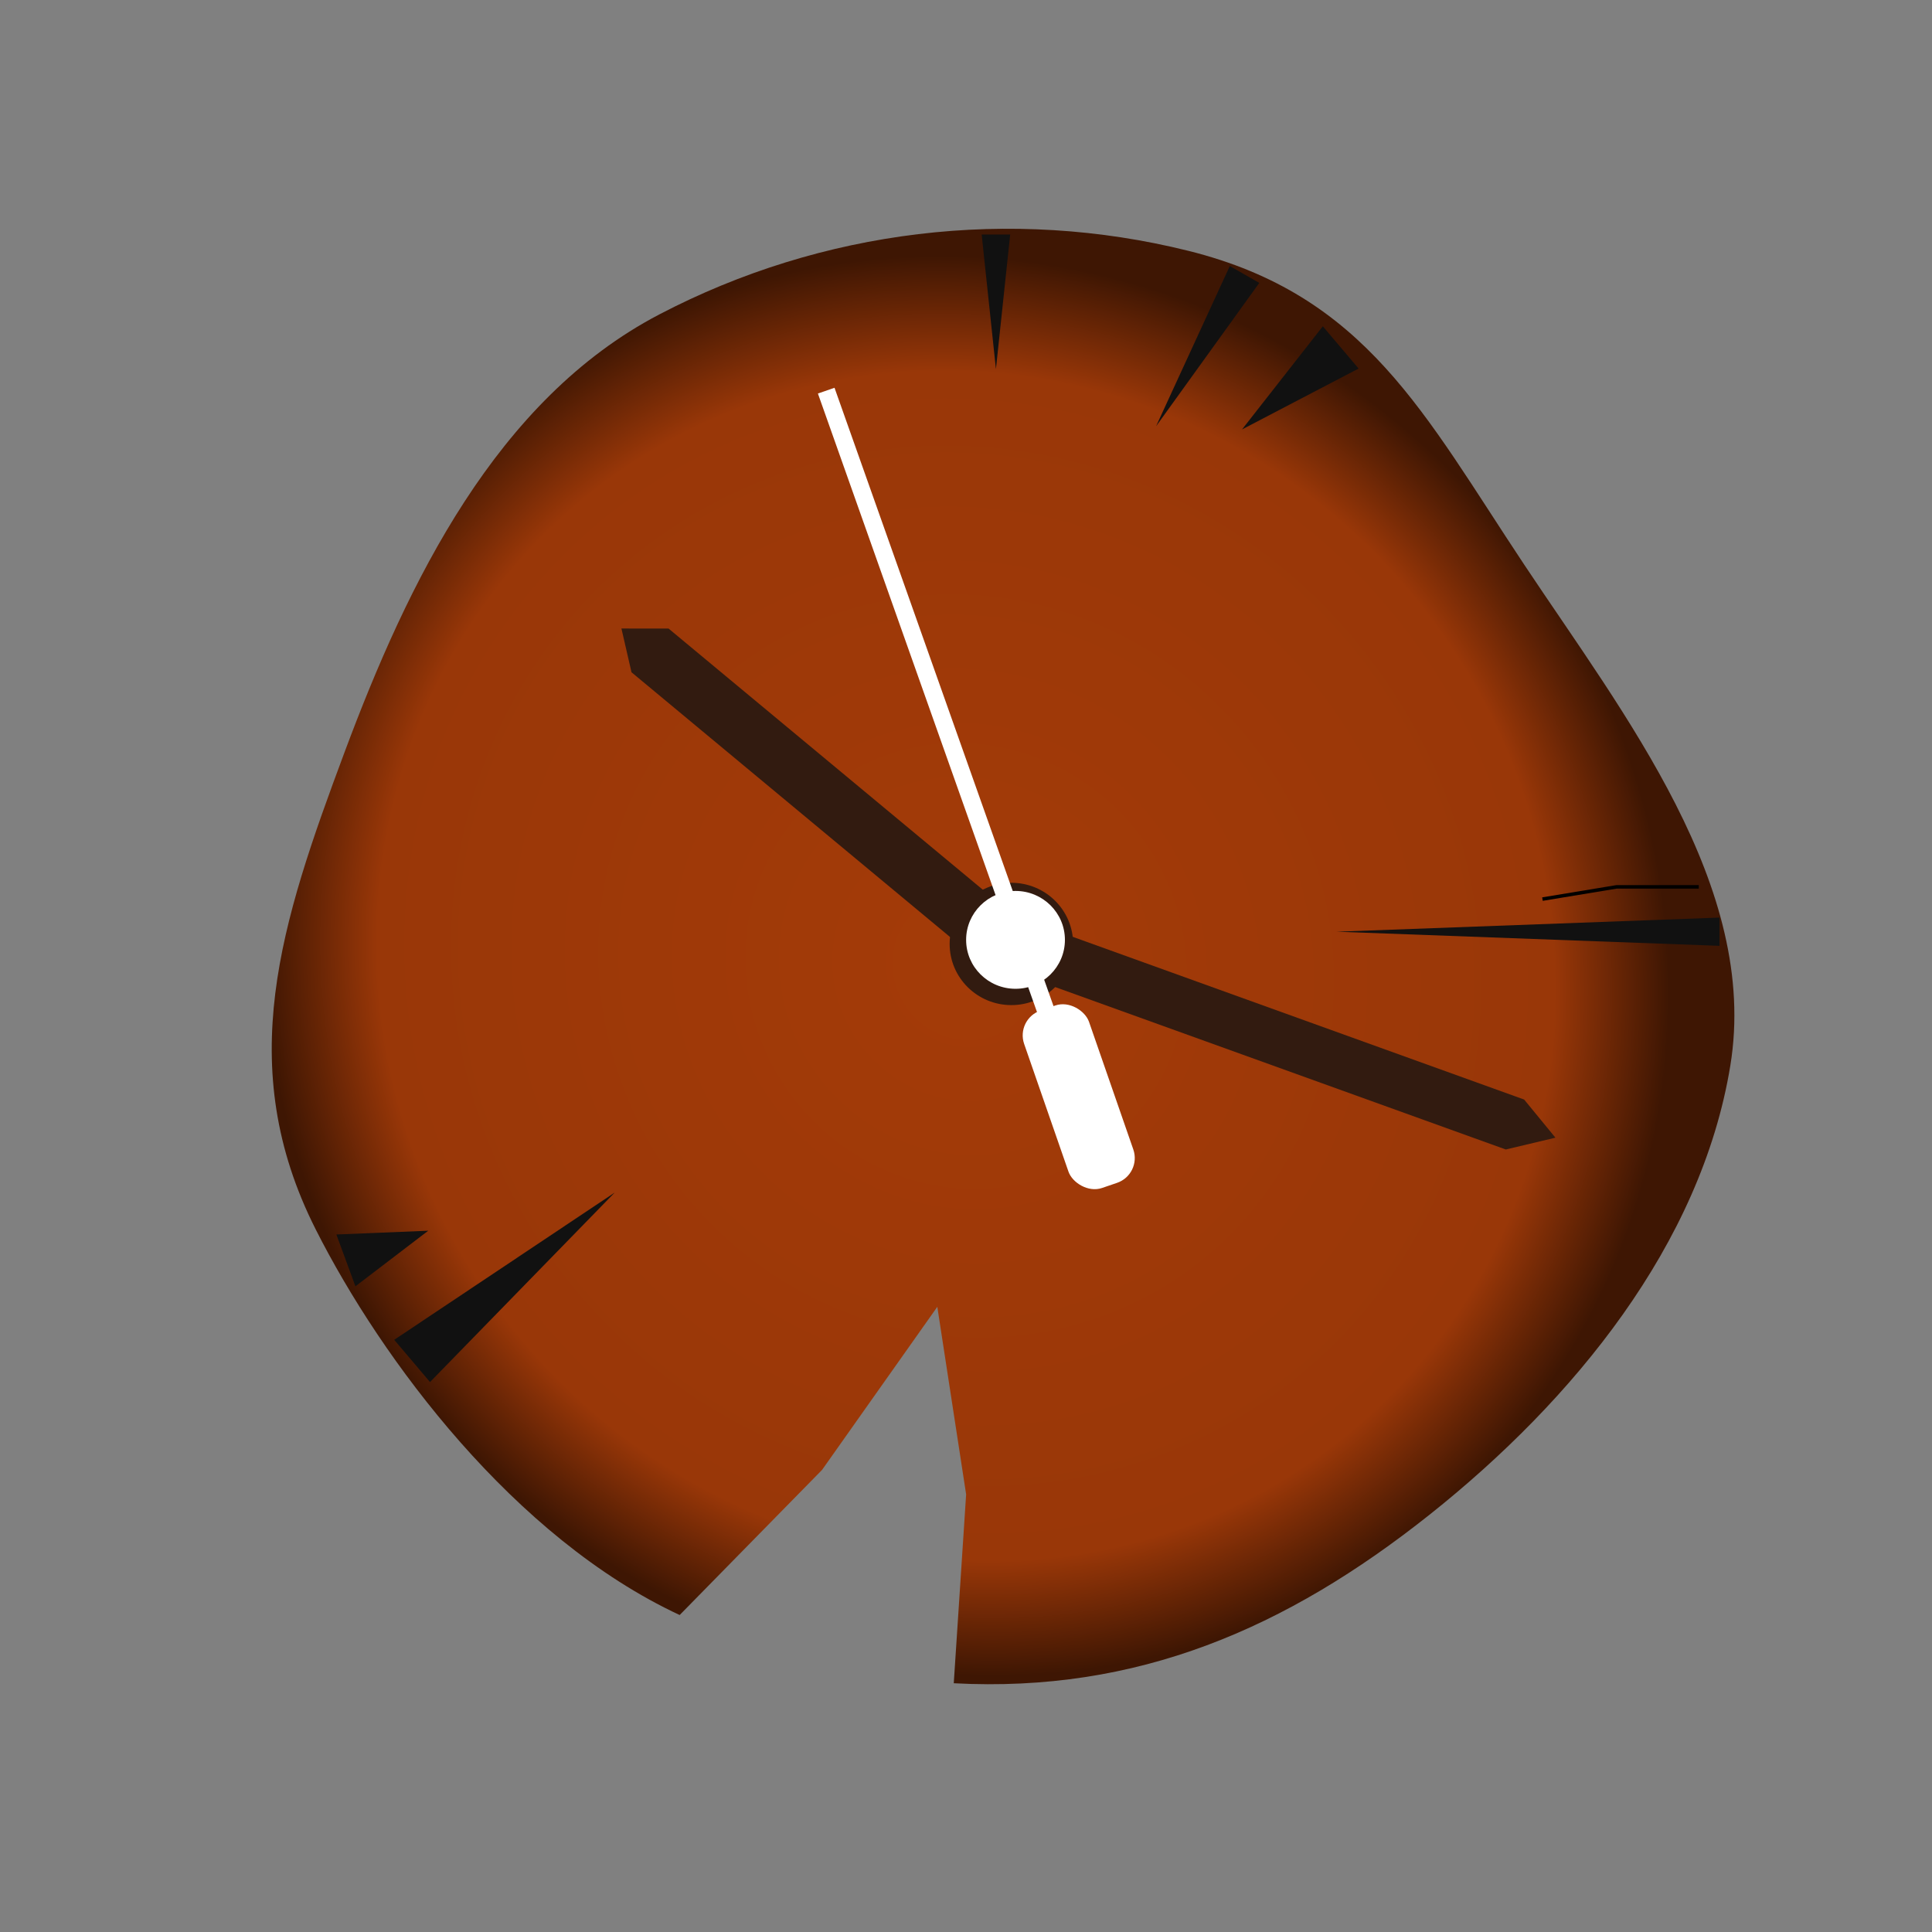 <svg width="220" height="220" viewBox="0 0 220 220" fill="none" xmlns="http://www.w3.org/2000/svg">
<rect x="0" y="0" width="220" height="220" fill="#808080" stroke="none"/>
<path d="M77.395 183.905C58.56 175.134 43.448 154.846 35.948 139.989C26.538 121.349 31.997 105.064 39.229 85.669C46.462 66.275 56.524 45.505 75.07 35.808C93.616 26.111 115.097 23.529 135.326 28.564C155.554 33.6 162.147 47.129 173.556 64.283C184.964 81.436 200.37 100.985 197.034 121.349C193.699 141.714 179.162 159.456 162.814 172.458C146.466 185.459 129.478 192.788 108.606 191.675L110.015 170.167L106.733 148.81L93.608 167.381L77.395 183.905Z" fill="url(#paint0_radial_791_305)"/>
<path d="M122.2 107.488C122.2 111.335 119.052 114.453 115.168 114.453C111.285 114.453 108.137 111.335 108.137 107.488C108.137 103.642 111.285 100.524 115.168 100.524C119.052 100.524 122.2 103.642 122.2 107.488Z" fill="#321B10"/>
<rect width="7.806" height="21.378" rx="3" transform="matrix(0.946 -0.323 0.328 0.945 115.639 116.044)" fill="white"/>
<path d="M71.909 76.551L70.763 71.57L76.127 71.572L112.756 102.012L108.537 106.991L71.909 76.551Z" fill="#321B10"/>
<path d="M173.556 125.207L177.121 129.551L171.465 130.894L118.451 111.784L120.542 106.097L173.556 125.207Z" fill="#321B10"/>
<ellipse cx="115.639" cy="107.024" rx="5.625" ry="5.571" fill="white"/>
<line y1="-1" x2="95.543" y2="-1" transform="matrix(0.334 0.943 -0.945 0.328 93.137 44.812)" stroke="white" stroke-width="2"/>
<path d="M141.432 48.9L150.631 37.156L154.707 41.967L141.432 48.9Z" fill="#111111"/>
<path d="M131.642 48.54L140.039 30.295L143.398 32.216L131.642 48.54Z" fill="#111111"/>
<path d="M113.408 42.027L111.784 26.706H115.032L113.408 42.027Z" fill="#111111"/>
<path d="M152.205 106.095L195.801 104.487V107.703L152.205 106.095Z" fill="#111111"/>
<path d="M69.996 135.801L48.965 157.377L44.889 152.566L69.996 135.801Z" fill="#111111"/>
<path d="M48.764 140.144L40.471 146.475L38.303 140.574L48.764 140.144Z" fill="#111111"/>
<path d="M175.643 102.382L184.08 100.989L193.441 100.988" stroke="black" stroke-width="0.4"/>
<defs>
<radialGradient id="paint0_radial_791_305" cx="0" cy="0" r="1" gradientTransform="matrix(41.188 70.653 -68.812 39.347 110 110)" gradientUnits="userSpaceOnUse">
<stop stop-color="#A43B08"/>
<stop offset="0.837" stop-color="#993708"/>
<stop offset="1" stop-color="#3E1603"/>
</radialGradient>
</defs>
</svg>
